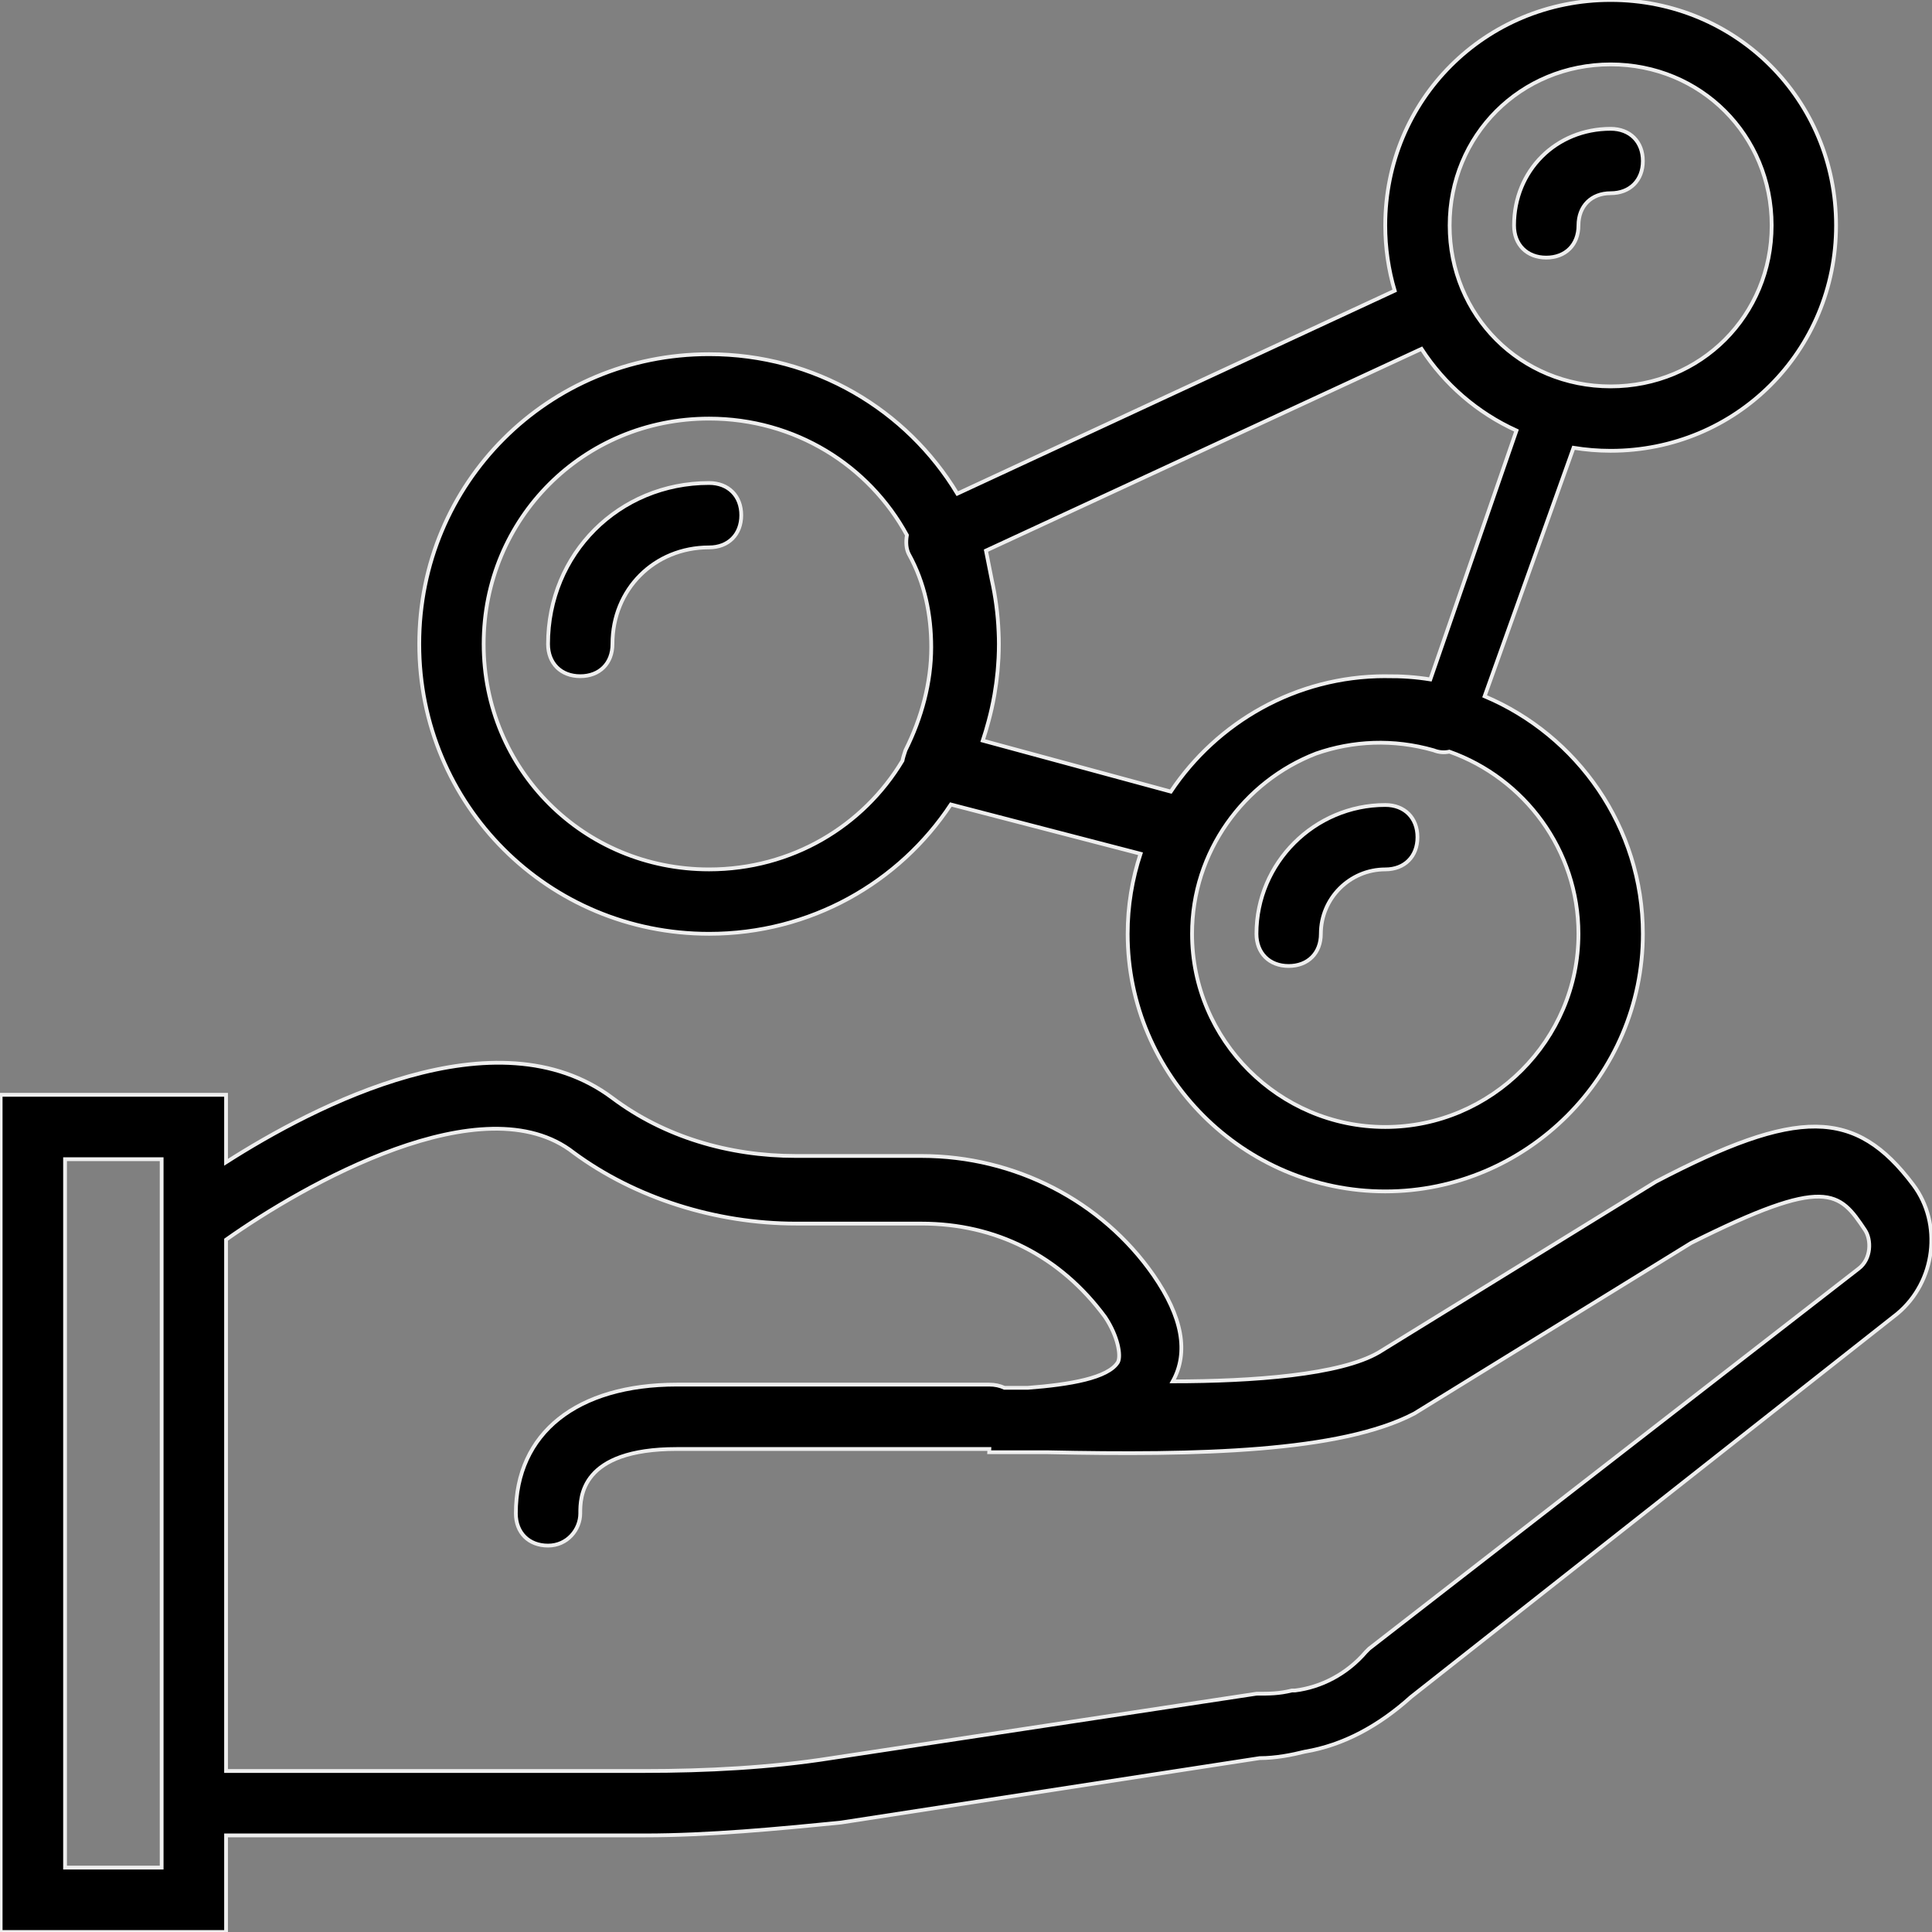 <!DOCTYPE svg PUBLIC "-//W3C//DTD SVG 1.1//EN" "http://www.w3.org/Graphics/SVG/1.1/DTD/svg11.dtd">
<!-- Uploaded to: SVG Repo, www.svgrepo.com, Transformed by: SVG Repo Mixer Tools -->
<svg fill="currentColor" height="64px" width="64px" version="1.1" id="Layer_1" xmlns="http://www.w3.org/2000/svg" xmlns:xlink="http://www.w3.org/1999/xlink" viewBox="0 0 512 512" xml:space="preserve" stroke="#efefef">
<rect x="0" y="0" width="512" height="512" fill="#808080" stroke="none"/>
<g id="SVGRepo_bgCarrier" stroke-width="0"/>
<g id="SVGRepo_tracerCarrier" stroke-linecap="round" stroke-linejoin="round"/>
<g id="SVGRepo_iconCarrier"> <g transform="translate(1 1)"> <g> <g> <path d="M506.054,313.027c-15.36-20.48-30.72-20.48-68.267-0.853L364.4,357.4c-10.24,5.973-33.28,7.68-54.613,7.68 c4.267-7.68,2.56-17.067-5.12-28.16c-13.653-19.627-36.693-31.573-61.44-31.573h-33.28c-17.92,0-34.987-5.12-48.64-15.36 c-30.791-23.093-78.94,2.035-102.4,17.023v-17.876H-0.826V511h59.733v-25.6H169.84c17.067,0,34.987-1.707,52.053-3.413 l110.933-17.067c4.267,0,8.533-0.853,11.947-1.707c10.24-1.707,19.627-6.827,28.16-14.507L501.787,347.16 C512.027,338.627,513.734,323.267,506.054,313.027z M41.84,493.933h-25.6V306.2h25.6V319v166.4V493.933z M491.547,335.213 L361.84,435.907l-0.853,0.853c-5.12,5.973-11.947,9.387-18.773,10.24h-0.853c-3.413,0.853-5.973,0.853-9.387,0.853 l-112.64,17.067c-16.213,2.56-33.28,3.413-49.493,3.413H58.907v-140.8c20.48-14.507,68.267-41.813,92.16-23.04 c16.213,11.947,37.547,18.773,58.88,18.773h33.28c19.627,0,36.693,8.533,48.64,24.747c3.413,5.12,4.267,10.24,3.413,11.947 c-2.56,4.267-12.8,5.973-23.893,6.827c-2.139,0-4.277,0-6.205,0c-1.169-0.55-2.525-0.853-4.035-0.853h-82.773 c-26.453,0-42.667,12.8-42.667,34.133c0,5.12,3.413,8.533,8.533,8.533c5.12,0,8.533-4.267,8.533-8.533s0-17.067,25.6-17.067 h82.773c0.015,0,0.028-0.002,0.043-0.002l-0.043,0.855c2.56,0,5.973,0,11.093,0c0.853,0,2.56,0,4.267,0 c40.107,0.853,77.653,0,97.28-10.24l73.387-45.227c35.84-17.92,39.253-13.653,46.08-3.413 C494.96,327.533,494.96,332.653,491.547,335.213z"/> <path d="M186.907,246.467c26.888,0,50.377-13.563,64.081-34.268l50.265,13.056c-2.203,6.686-3.412,13.813-3.412,21.212 c0,37.547,30.72,68.267,68.267,68.267s68.267-30.72,68.267-68.267c0-28.227-17.365-52.592-41.938-62.95l23.567-65.849 c3.198,0.518,6.48,0.8,9.837,0.8c33.28,0,59.733-26.453,59.733-59.733C485.574,25.453,459.12-1,425.84-1 s-59.733,26.453-59.733,59.733c0,6.033,0.88,11.838,2.502,17.305l-115.908,53.787c-13.403-22.217-37.755-36.959-65.794-36.959 c-42.667,0-76.8,34.133-76.8,76.8S144.24,246.467,186.907,246.467z M417.307,246.467c0,28.16-23.04,51.2-51.2,51.2 s-51.2-23.04-51.2-51.2c0-21.711,13.702-40.367,32.88-47.778c9.691-3.382,20.489-3.9,31.12-0.862 c1.429,0.572,2.855,0.655,4.188,0.366C402.969,205.24,417.307,224.256,417.307,246.467z M425.84,16.067 c23.893,0,42.667,18.773,42.667,42.667S449.734,101.4,425.84,101.4s-42.667-18.773-42.667-42.667S401.947,16.067,425.84,16.067z M260.294,144.92l115.424-53.468c6.117,9.422,14.825,16.958,25.165,21.652l-22.829,65.95c-3.823-0.617-7.663-0.884-11.48-0.841 c-0.156-0.001-0.31-0.012-0.466-0.012c-23.642,0-44.569,12.186-56.833,30.581l-49.834-13.514c0.557-1.67,1.064-3.388,1.531-5.139 c0.609-2.236,1.116-4.514,1.525-6.829c0.021-0.117,0.042-0.234,0.062-0.351c0.158-0.92,0.301-1.844,0.427-2.775 c0.04-0.295,0.075-0.594,0.112-0.891c0.099-0.807,0.195-1.615,0.27-2.43c0.052-0.553,0.086-1.115,0.126-1.675 c0.042-0.609,0.094-1.214,0.123-1.827c0.058-1.214,0.092-2.44,0.092-3.684c0-1.085-0.029-2.155-0.08-3.215 c-0.191-4.721-0.807-9.324-1.8-13.78C261.348,150.135,260.824,147.57,260.294,144.92z M186.907,109.933 c22.773,0,42.345,12.391,52.436,30.876c-0.33,1.896-0.174,3.674,0.471,4.964c4.267,7.68,5.973,16.213,5.973,24.747 c0,9.387-2.56,18.773-6.827,27.307c-0.308,0.923-0.614,1.846-0.801,2.77c-10.391,17.334-29.34,28.804-51.252,28.804 c-33.28,0-59.733-26.453-59.733-59.733C127.174,136.387,153.627,109.933,186.907,109.933z"/> <path d="M152.774,178.2c5.12,0,8.533-3.413,8.533-8.533c0-14.507,11.093-25.6,25.6-25.6c5.12,0,8.533-3.413,8.533-8.533 S192.027,127,186.907,127c-23.893,0-42.667,18.773-42.667,42.667C144.24,174.787,147.654,178.2,152.774,178.2z"/> <path d="M366.107,212.333c-18.773,0-34.133,15.36-34.133,34.133c0,5.12,3.413,8.533,8.533,8.533c5.12,0,8.533-3.413,8.533-8.533 c0-9.387,7.68-17.067,17.067-17.067c5.12,0,8.533-3.413,8.533-8.533S371.227,212.333,366.107,212.333z"/> <path d="M408.774,67.267c5.12,0,8.533-3.413,8.533-8.533s3.413-8.533,8.533-8.533s8.533-3.413,8.533-8.533 s-3.413-8.533-8.533-8.533c-14.507,0-25.6,11.093-25.6,25.6C400.24,63.853,403.654,67.267,408.774,67.267z"/> </g> </g> </g> </g>
</svg>